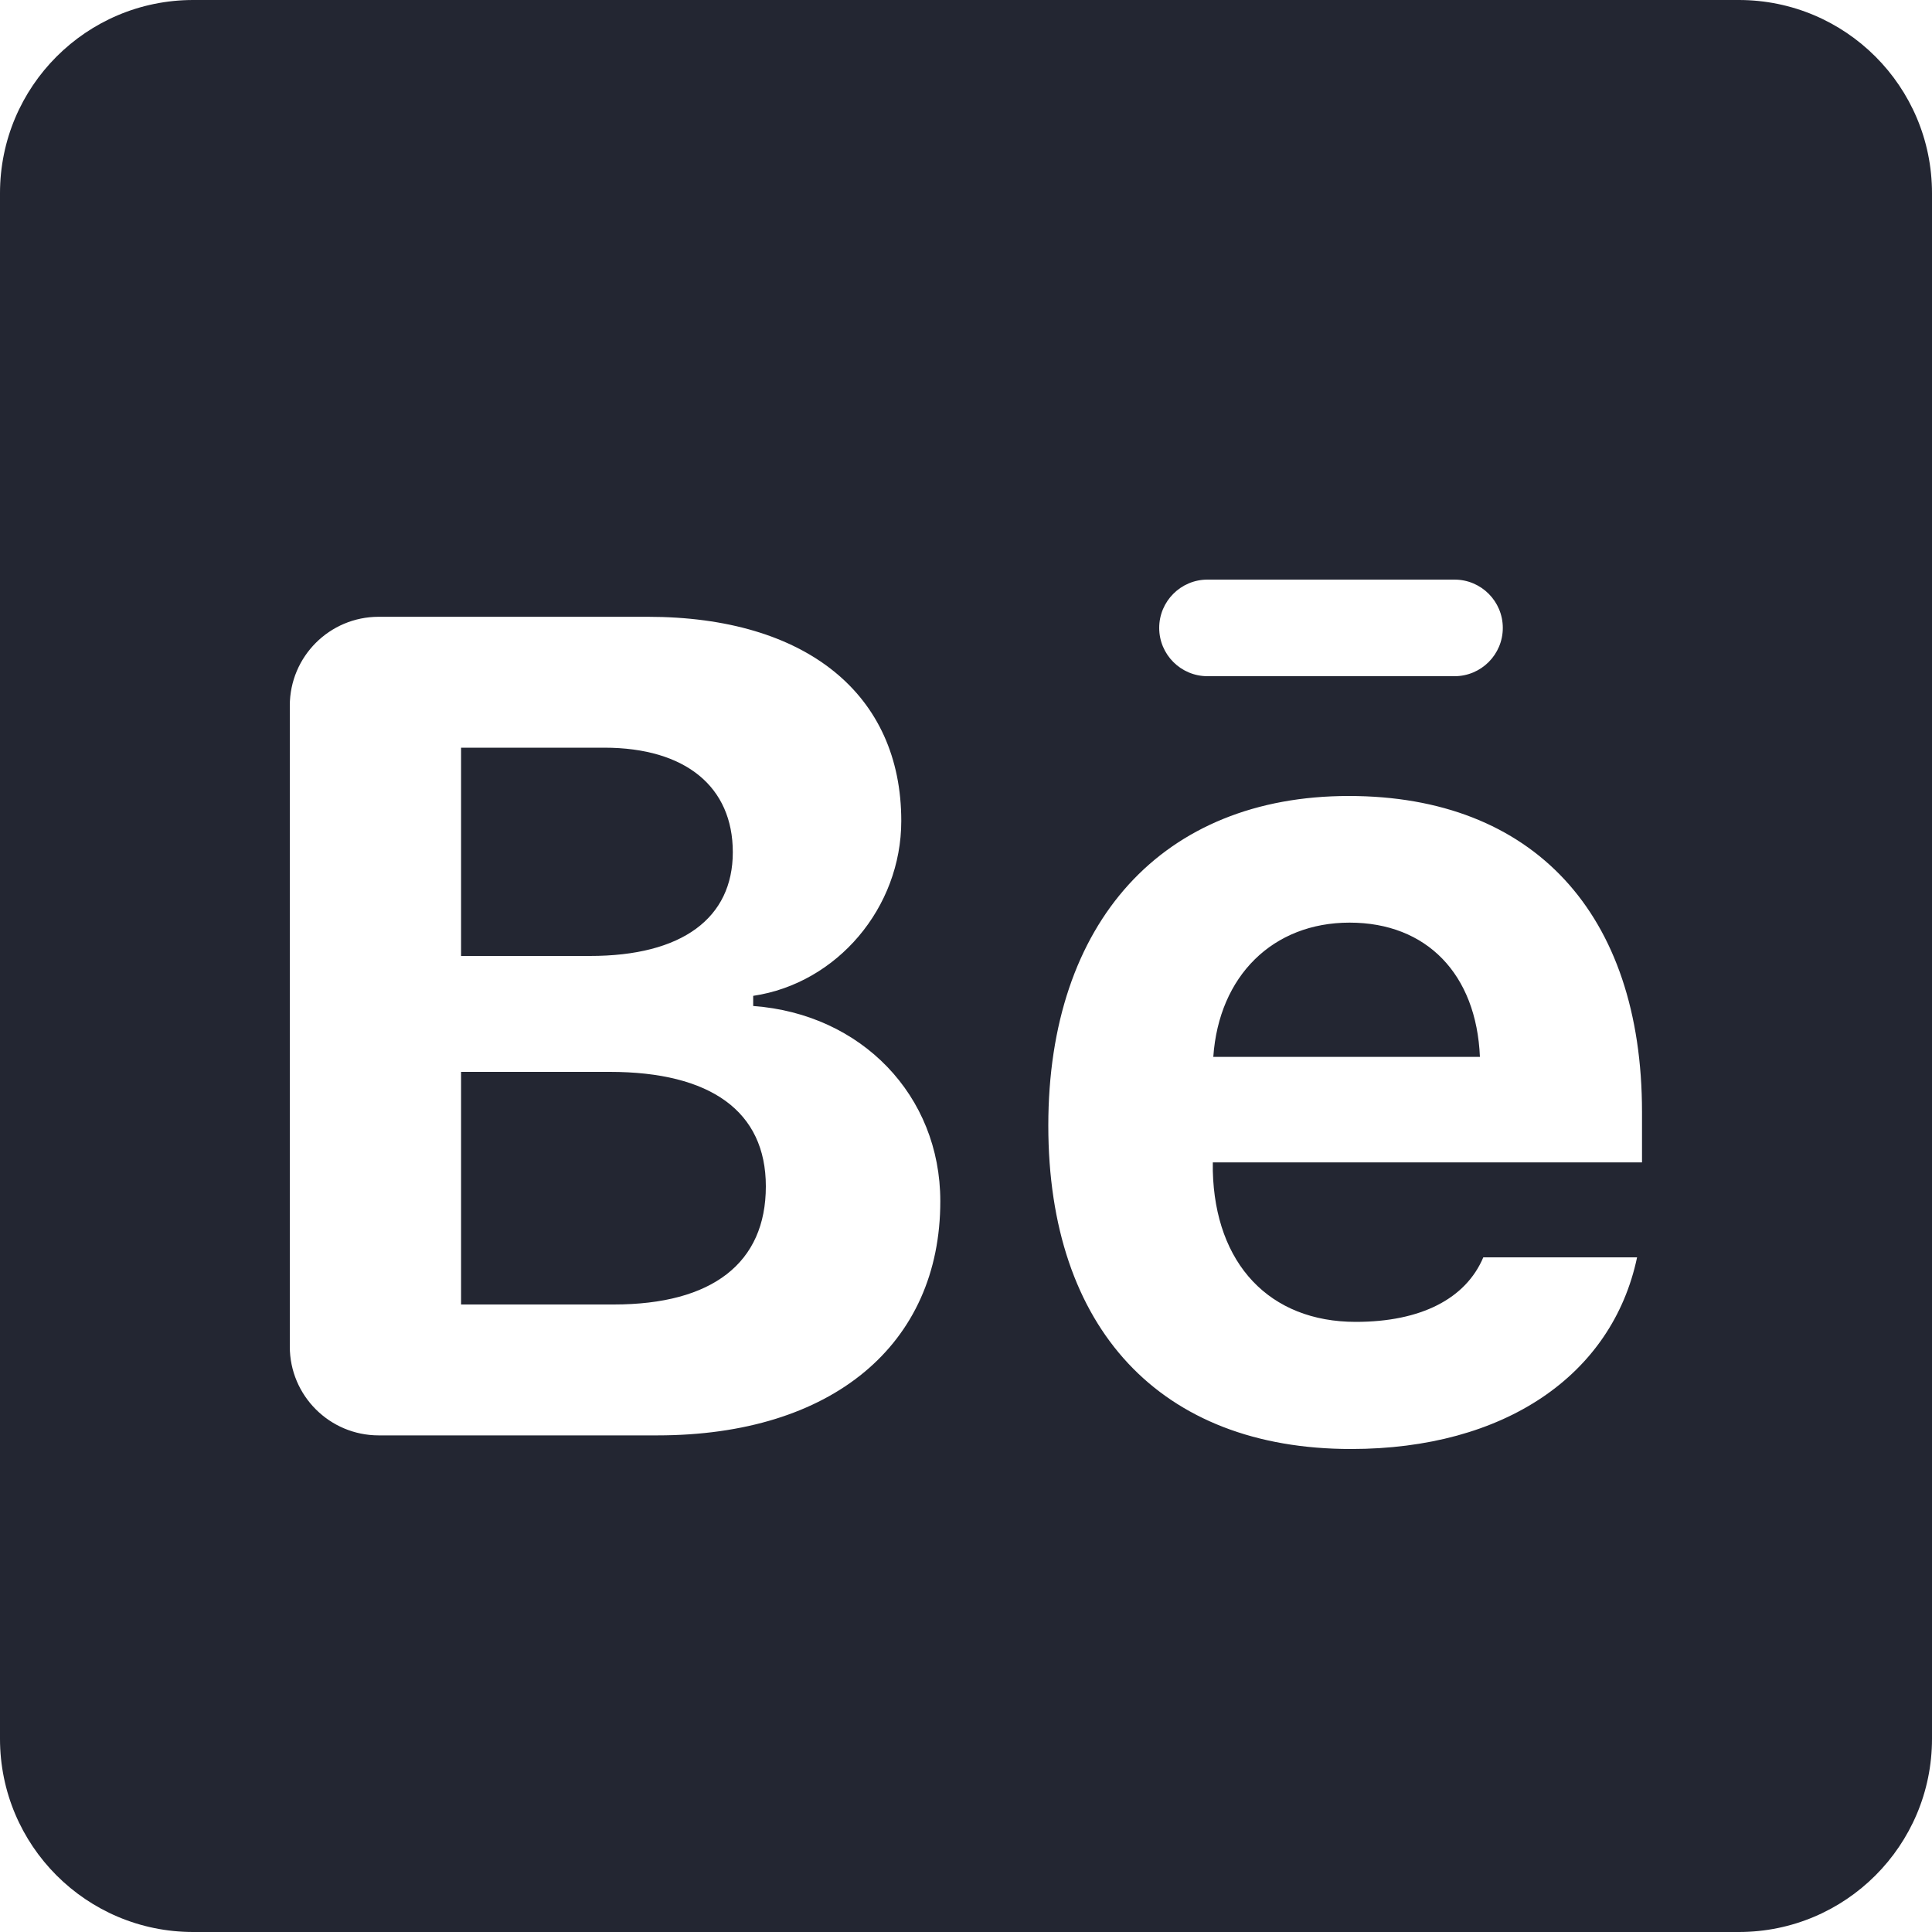 <svg width="20" height="20" viewBox="0 0 20 20" fill="none" xmlns="http://www.w3.org/2000/svg">
<path fill-rule="evenodd" clip-rule="evenodd" d="M18 0H2C0.895 0 0 0.895 0 2V18C0 19.105 0.895 20 2 20H18C19.105 20 20 19.105 20 18V2C20 0.895 19.105 0 18 0ZM12.5 6H15.057C15.333 6 15.557 6.224 15.557 6.5C15.557 6.776 15.333 7 15.057 7H12.5C12.224 7 12 6.776 12 6.5C12 6.224 12.224 6 12.5 6ZM3.92 6.385H6.705C8.349 6.385 9.33 7.189 9.33 8.498C9.33 9.396 8.666 10.18 7.797 10.309V10.414C8.919 10.496 9.734 11.342 9.734 12.434C9.735 13.919 8.614 14.859 6.805 14.859H3.92C3.412 14.859 3 14.447 3 13.94V7.305C3 6.797 3.412 6.385 3.92 6.385ZM16.998 11.512C16.998 9.457 15.872 8.24 13.963 8.24C12.037 8.24 10.852 9.544 10.852 11.652C10.852 13.754 12.013 15 13.986 15C15.572 15 16.689 14.238 16.947 13.016H15.355C15.174 13.444 14.71 13.684 14.035 13.684C13.142 13.684 12.578 13.084 12.555 12.121V12.033H16.998V11.512ZM4.773 7.74V9.896H6.105C7.063 9.897 7.586 9.503 7.586 8.822C7.586 8.147 7.1 7.74 6.254 7.74H4.773ZM12.56 10.941C12.618 10.101 13.178 9.551 13.971 9.551C14.769 9.551 15.284 10.084 15.32 10.941H12.56ZM4.773 11.096V13.504H6.354C7.376 13.504 7.928 13.073 7.928 12.281C7.928 11.505 7.357 11.096 6.312 11.096H4.773Z" fill="#232632"/>
</svg>
